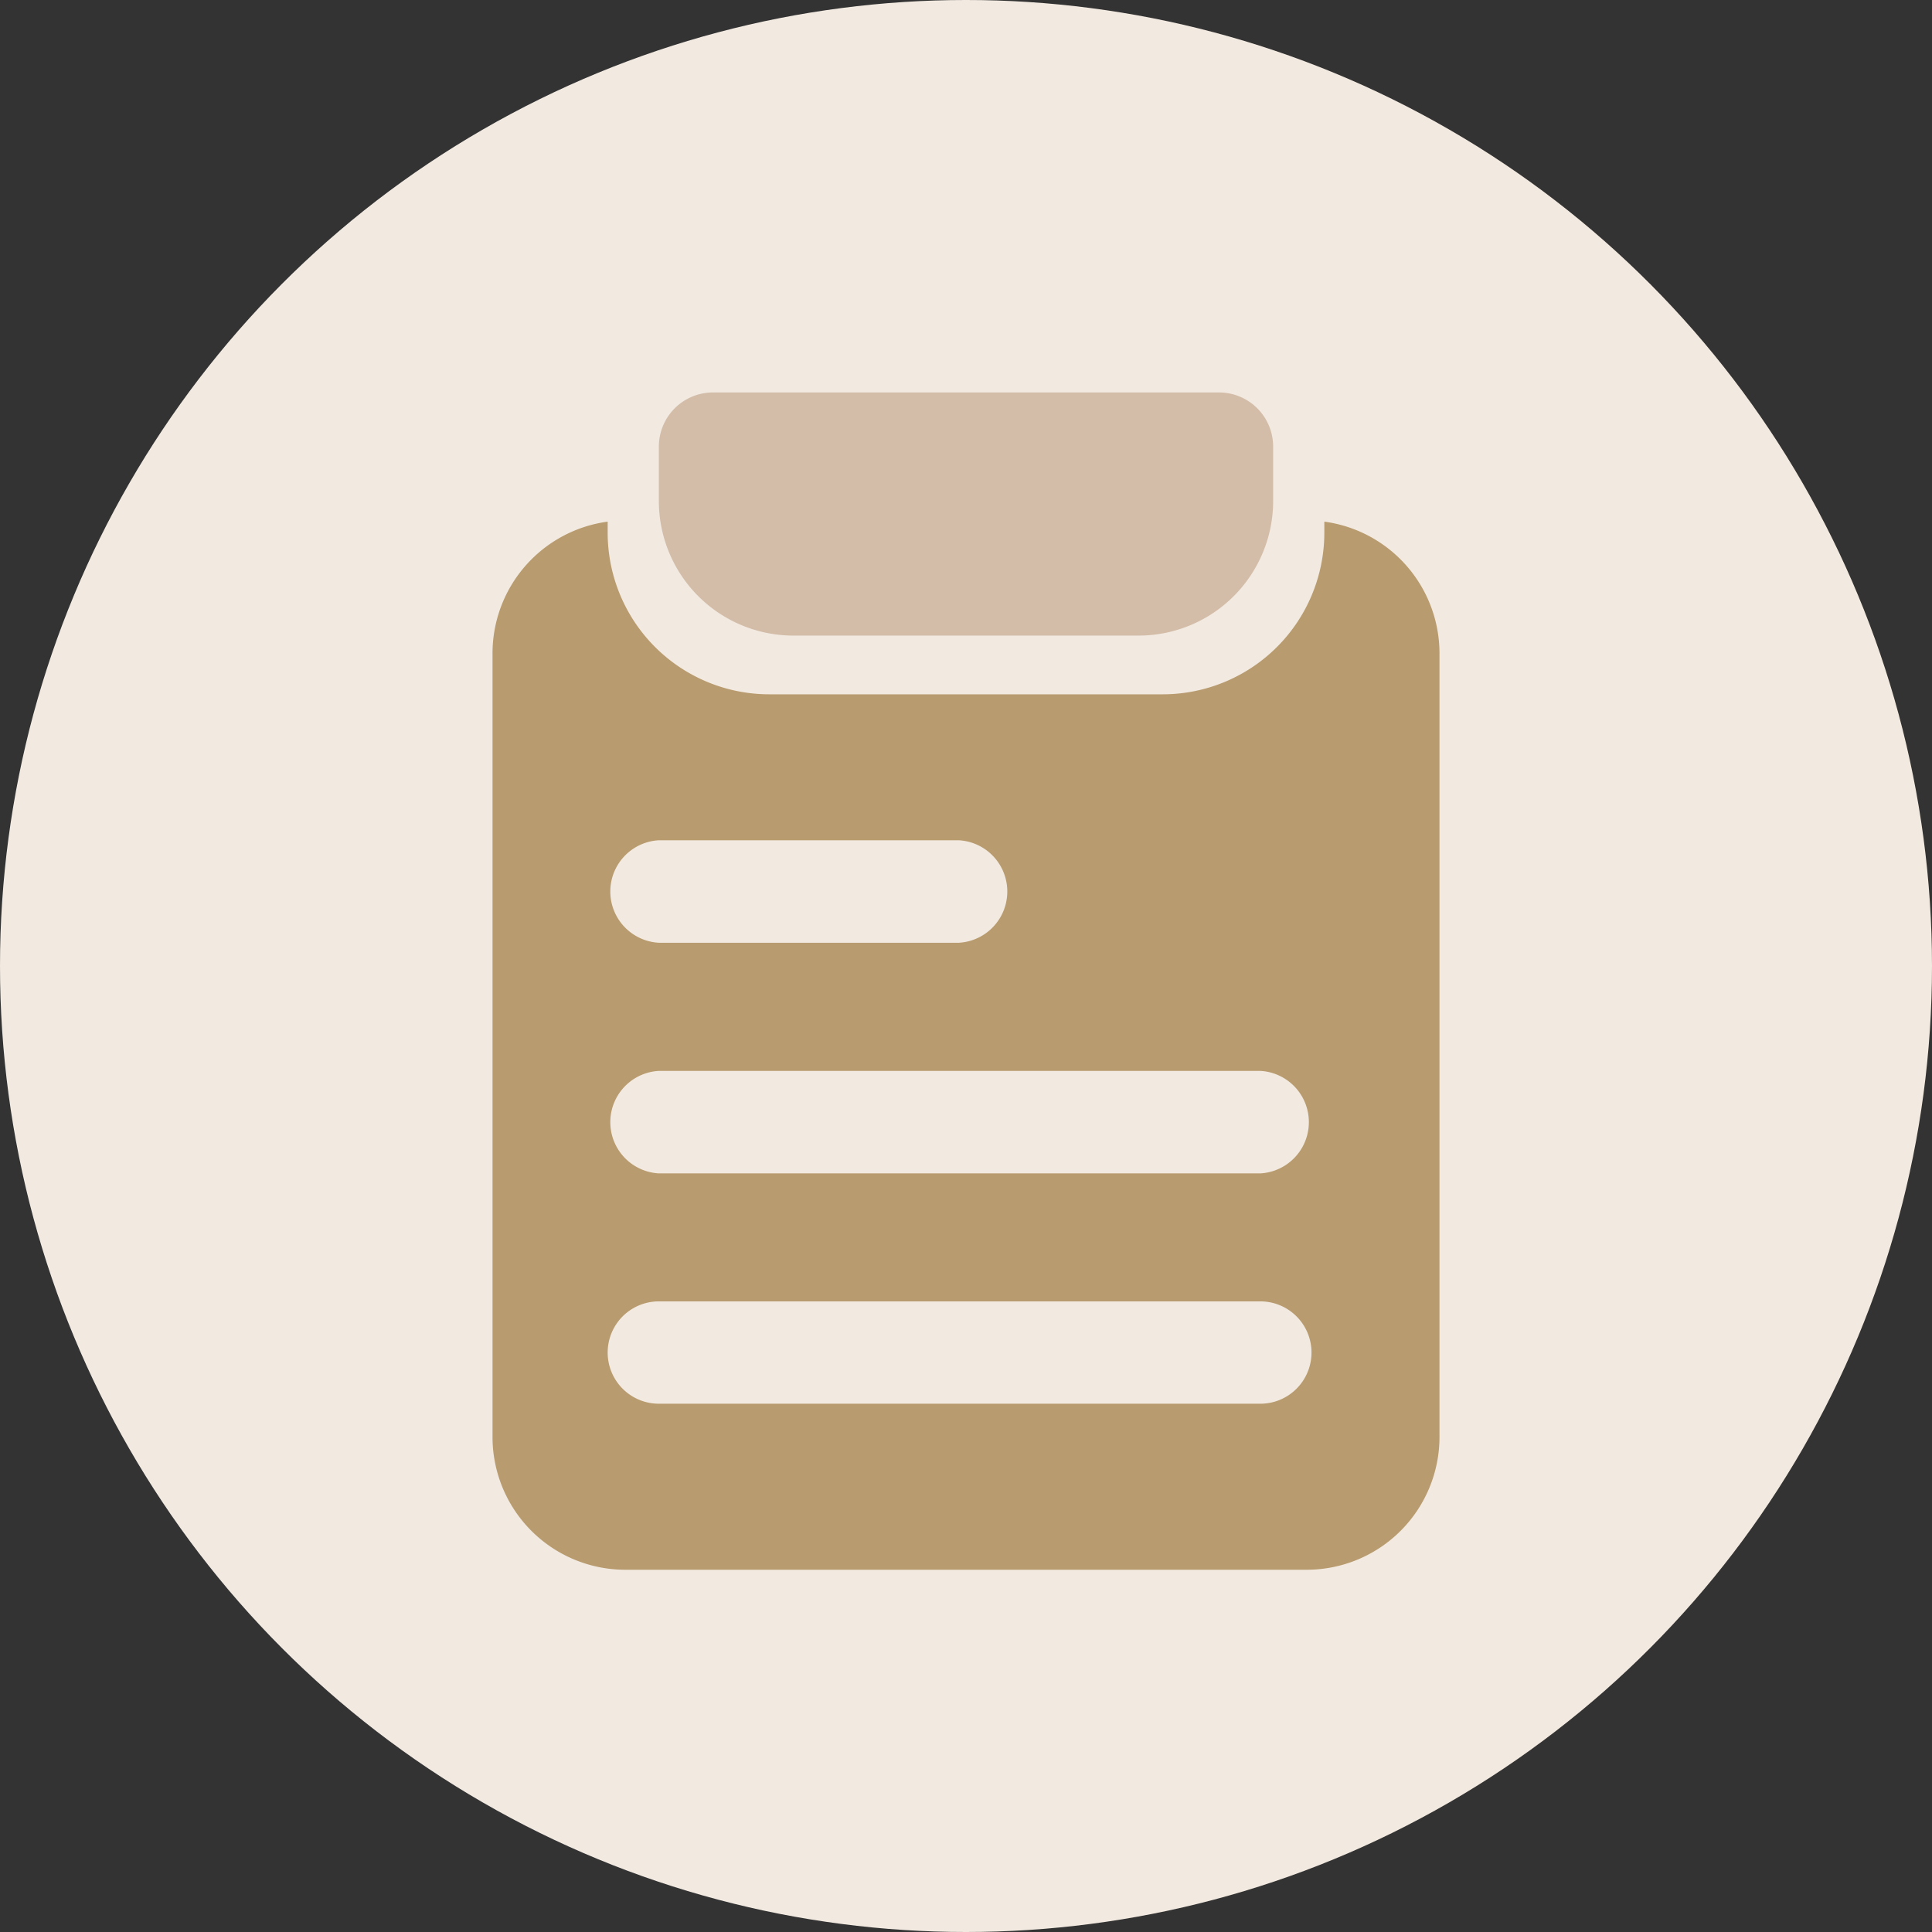 <svg id="图层_1" data-name="图层 1" xmlns="http://www.w3.org/2000/svg" viewBox="0 0 128 128"><rect x="0" y="0" width="128" height="128" fill="#333333" stroke="none"/><defs><style>.cls-1{fill:#f2eae1;}.cls-2{fill:#d3bda9;}.cls-3{fill:#b89b6e;}</style></defs><circle class="cls-1" cx="64" cy="64" r="64"/><path class="cls-2" d="M47.24,26H80.76a3.59,3.59,0,0,1,3.59,3.59v3.6a8.92,8.92,0,0,1-8.92,8.92H52.57a8.92,8.92,0,0,1-8.92-8.92v-3.6A3.59,3.59,0,0,1,47.24,26Z"/><path class="cls-3" d="M87.74,34.56v.72A10.71,10.71,0,0,1,77,46H51A10.71,10.71,0,0,1,40.26,35.28v-.72a8.81,8.81,0,0,0-7.63,8.72V95.2a8.8,8.8,0,0,0,8.8,8.8H86.57a8.8,8.8,0,0,0,8.8-8.8V43.28A8.81,8.81,0,0,0,87.74,34.56ZM43.65,55.67H63.52a3.4,3.4,0,0,1,0,6.79H43.65a3.4,3.4,0,0,1,0-6.79ZM83.5,93H43.65a3.39,3.39,0,0,1,0-6.78H83.5a3.39,3.39,0,0,1,0,6.78Zm0-15.26H43.65a3.4,3.4,0,0,1,0-6.79H83.5a3.4,3.4,0,0,1,0,6.79Z"/></svg>